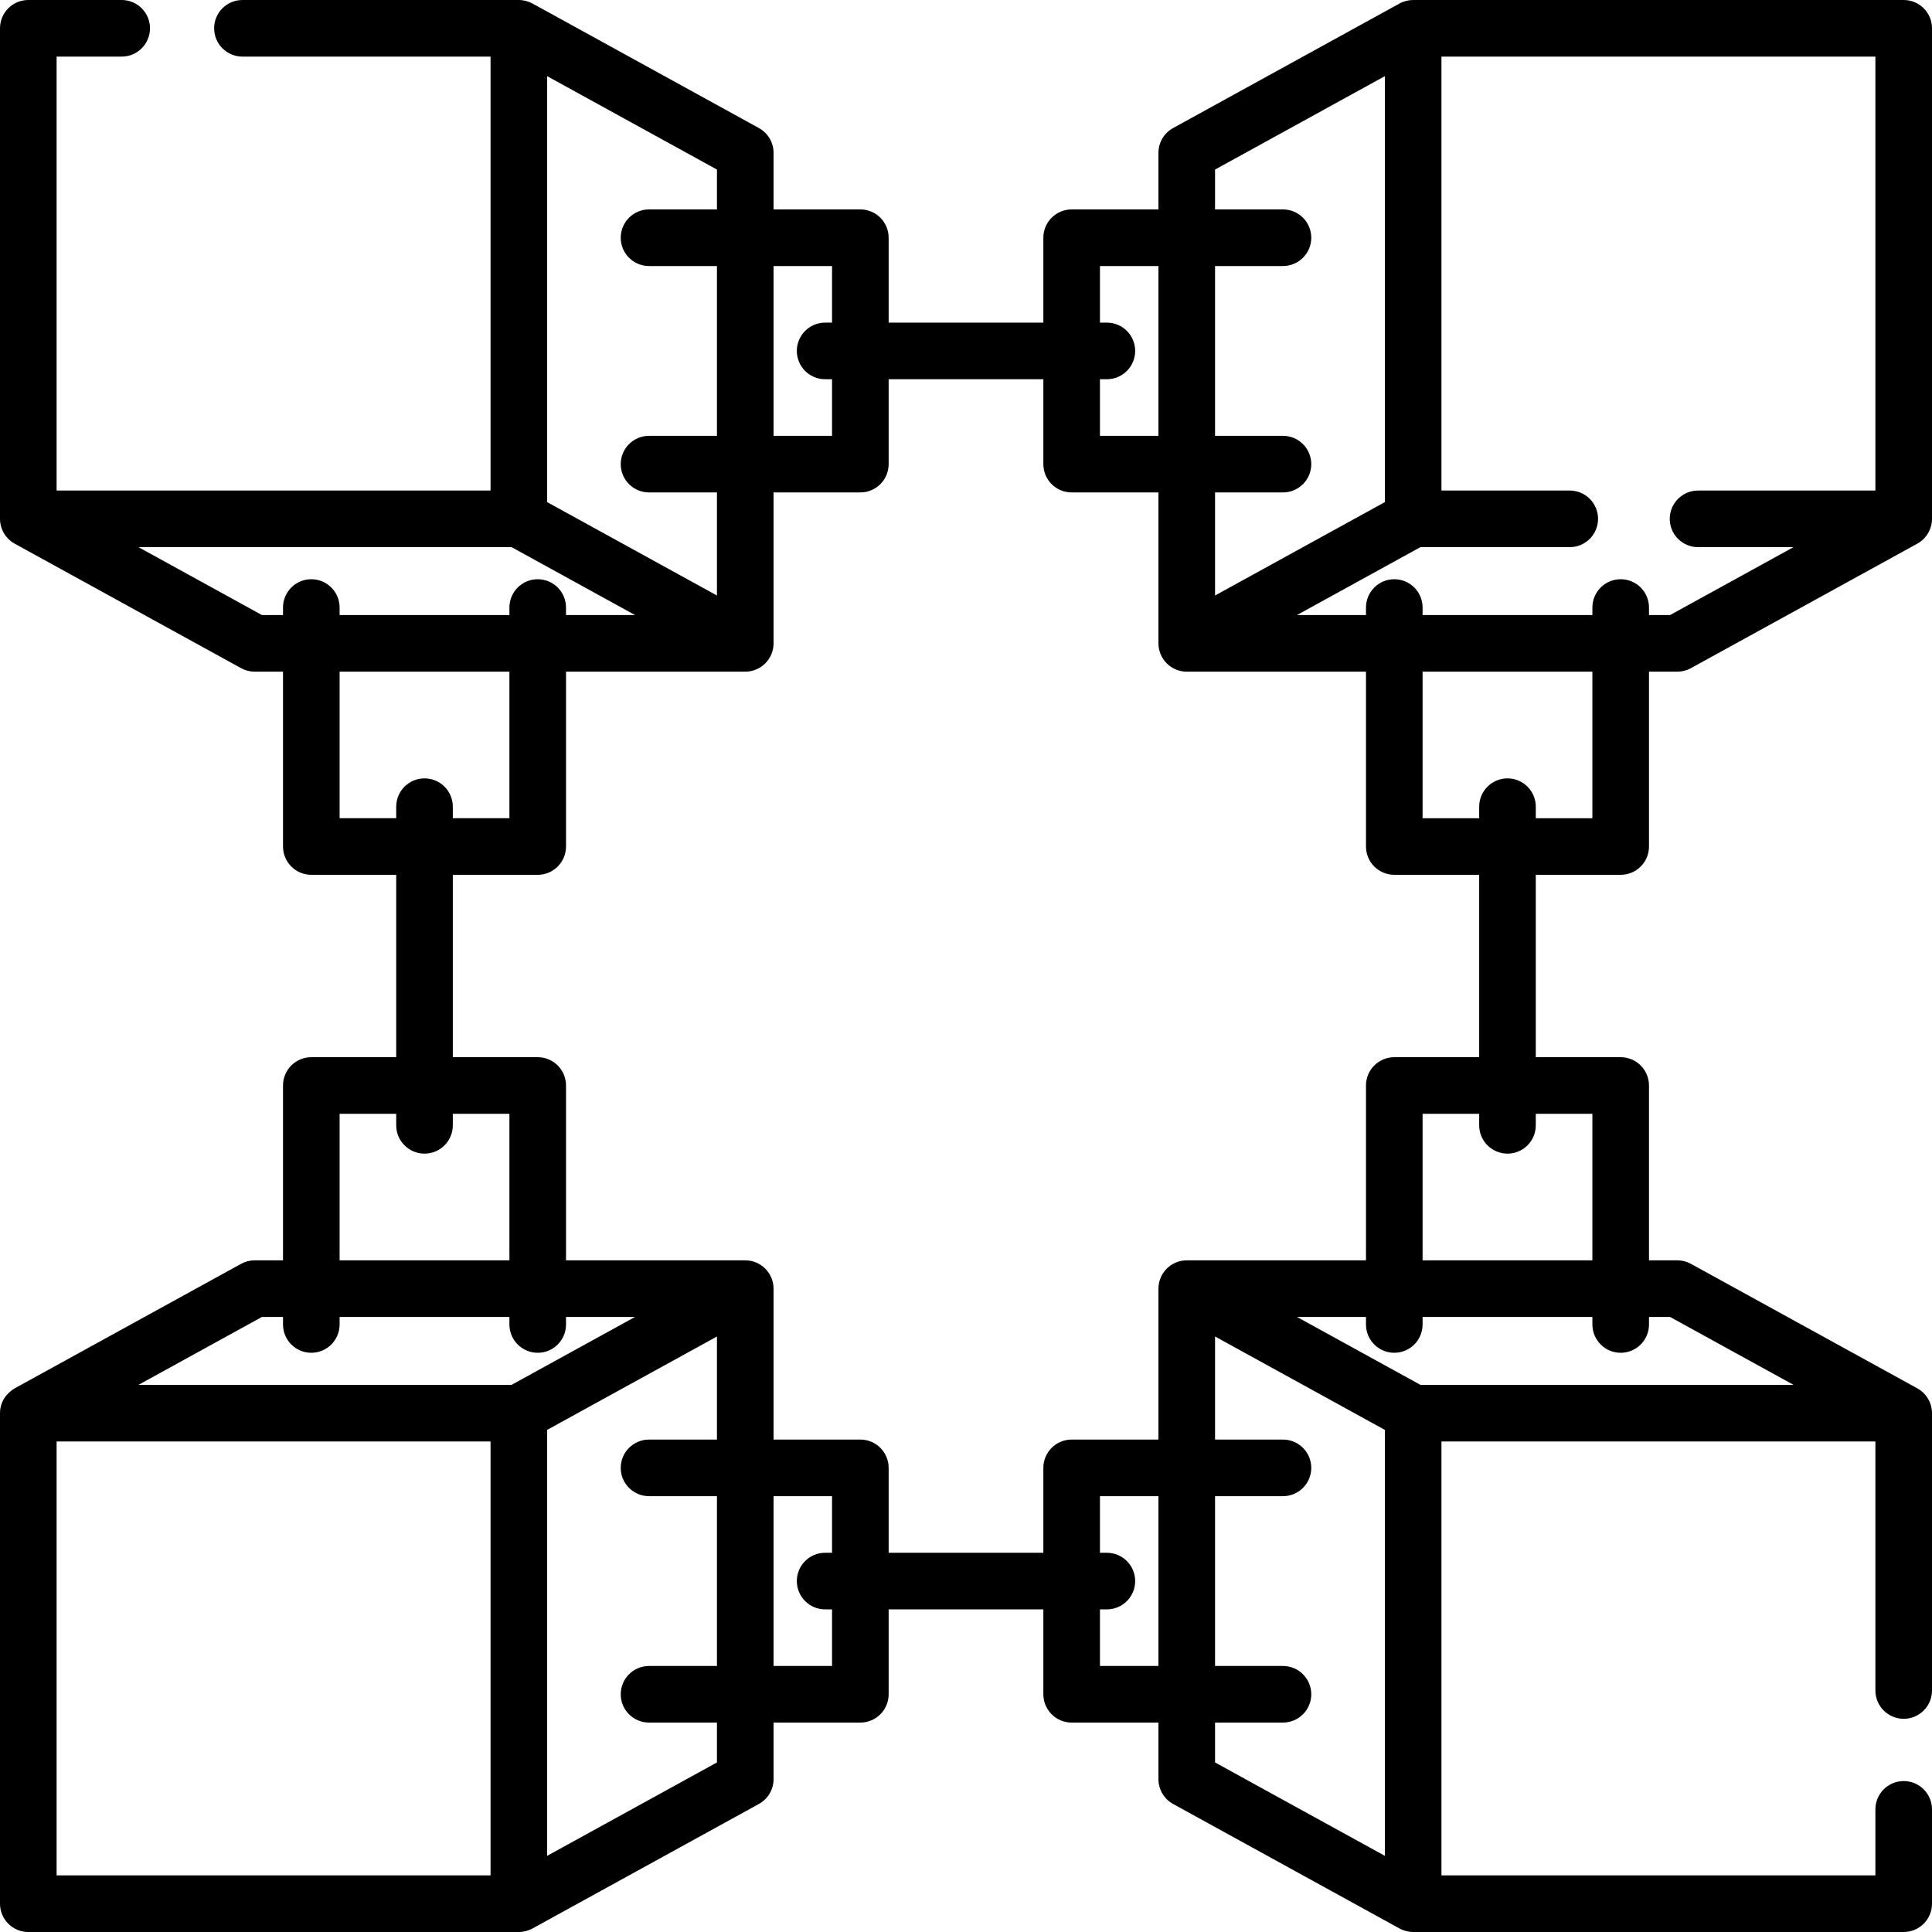 <svg xmlns="http://www.w3.org/2000/svg" height="512pt" version="1.1" viewBox="0 0 512 512" width="512pt">
<g id="surface1">
<path d="M 508.055 367.895 L 448.113 334.93 C 447.008 334.32 445.766 334 444.5 334 L 437 334 L 437 287.668 C 437 283.527 433.641 280.168 429.5 280.168 L 407 280.168 L 407 231.836 L 429.5 231.836 C 433.641 231.836 437 228.477 437 224.336 L 437 178 L 444.5 178 C 445.766 178 447.008 177.68 448.113 177.07 L 508.055 144.105 C 508.07 144.098 508.086 144.09 508.098 144.082 L 508.113 144.07 C 510.477 142.773 512 140.215 512 137.5 L 512 137.484 C 512 137.469 512 137.449 512 137.43 L 512 7.5 C 512 3.359 508.641 0 504.5 0 L 374.5 0 C 373.336 0 372.016 0.305 370.891 0.926 C 370.891 0.926 370.887 0.926 370.887 0.93 L 310.887 33.93 C 308.488 35.246 307 37.766 307 40.5 L 307 55.5 L 284 55.5 C 279.859 55.5 276.5 58.859 276.5 63 L 276.5 85.5 L 235.5 85.5 L 235.5 63 C 235.5 58.859 232.141 55.5 228 55.5 L 205 55.5 L 205 40.5 C 205 37.766 203.512 35.246 201.113 33.93 L 141.113 0.93 C 141.113 0.926 141.109 0.926 141.109 0.926 C 140.07 0.355 138.762 0 137.5 0 L 64.25 0 C 60.109 0 56.75 3.359 56.75 7.5 C 56.75 11.641 60.109 15 64.25 15 L 130 15 L 130 130 L 15 130 L 15 15 L 32.25 15 C 36.391 15 39.75 11.641 39.75 7.5 C 39.75 3.359 36.391 0 32.25 0 L 7.5 0 C 3.359 0 0 3.359 0 7.5 L 0 137.43 C 0 137.449 0 137.469 0 137.484 L 0 137.5 C 0 140.348 1.621 142.852 3.945 144.105 L 63.887 177.07 C 64.992 177.68 66.234 178 67.5 178 L 75 178 L 75 224.332 C 75 228.477 78.359 231.832 82.5 231.832 L 105 231.832 L 105 280.168 L 82.5 280.168 C 78.359 280.168 75 283.523 75 287.668 L 75 334 L 67.5 334 C 66.234 334 64.992 334.32 63.887 334.93 L 3.945 367.895 C 3.93 367.902 3.914 367.91 3.902 367.922 C 3.801 368.02 0 369.969 0 374.5 L 0 374.516 C 0 374.531 0 374.551 0 374.57 L 0 504.5 C 0 508.641 3.359 512 7.5 512 L 137.5 512 C 138.723 512 140.039 511.664 141.109 511.074 C 141.109 511.074 141.113 511.074 141.113 511.07 L 201.113 478.07 C 203.512 476.754 205 474.234 205 471.5 L 205 456.5 L 228 456.5 C 232.141 456.5 235.5 453.141 235.5 449 L 235.5 426.5 L 276.5 426.5 L 276.5 449 C 276.5 453.141 279.859 456.5 284 456.5 L 307 456.5 L 307 471.5 C 307 474.234 308.488 476.754 310.887 478.07 L 370.887 511.07 C 370.887 511.074 370.891 511.074 370.891 511.074 C 371.914 511.637 373.23 512 374.5 512 L 504.5 512 C 508.641 512 512 508.641 512 504.5 L 512 479.5 C 512 475.359 508.641 472 504.5 472 C 500.359 472 497 475.359 497 479.5 L 497 497 L 382 497 L 382 382 L 497 382 L 497 448 C 497 452.141 500.359 455.5 504.5 455.5 C 508.641 455.5 512 452.141 512 448 L 512 374.57 C 512.027 371.887 510.559 369.246 508.055 367.895 Z M 442.574 349 L 475.301 367 L 376.426 367 L 343.699 349 L 362 349 L 362 351 C 362 355.141 365.359 358.5 369.5 358.5 C 373.641 358.5 377 355.141 377 351 L 377 349 L 422 349 L 422 351 C 422 355.141 425.359 358.5 429.5 358.5 C 433.641 358.5 437 355.141 437 351 L 437 349 Z M 422 295.168 L 422 334 L 377 334 L 377 295.168 L 392 295.168 L 392 298.223 C 392 302.363 395.359 305.723 399.5 305.723 C 403.641 305.723 407 302.363 407 298.223 L 407 295.168 Z M 422 216.836 L 407 216.836 L 407 213.777 C 407 209.637 403.641 206.277 399.5 206.277 C 395.359 206.277 392 209.637 392 213.777 L 392 216.836 L 377 216.836 L 377 178 L 422 178 Z M 497 130 L 450 130 C 445.859 130 442.5 133.359 442.5 137.5 C 442.5 141.641 445.859 145 450 145 L 475.301 145 L 442.574 163 L 437 163 L 437 161 C 437 156.859 433.641 153.5 429.5 153.5 C 425.359 153.5 422 156.859 422 161 L 422 163 L 377 163 L 377 161 C 377 156.859 373.641 153.5 369.5 153.5 C 365.359 153.5 362 156.859 362 161 L 362 163 L 343.699 163 L 376.426 145 L 416 145 C 420.141 145 423.5 141.641 423.5 137.5 C 423.5 133.359 420.141 130 416 130 L 382 130 L 382 15 L 497 15 Z M 322 44.934 L 367 20.184 L 367 133.066 L 322 157.816 L 322 130.5 L 340 130.5 C 344.141 130.5 347.5 127.141 347.5 123 C 347.5 118.859 344.141 115.5 340 115.5 L 322 115.5 L 322 70.5 L 340 70.5 C 344.141 70.5 347.5 67.141 347.5 63 C 347.5 58.859 344.141 55.5 340 55.5 L 322 55.5 Z M 291.5 70.5 L 307 70.5 L 307 115.5 L 291.5 115.5 L 291.5 100.5 L 293.332 100.5 C 297.477 100.5 300.832 97.141 300.832 93 C 300.832 88.859 297.477 85.5 293.332 85.5 L 291.5 85.5 Z M 220.5 70.5 L 220.5 85.5 L 218.668 85.5 C 214.523 85.5 211.168 88.859 211.168 93 C 211.168 97.141 214.523 100.5 218.668 100.5 L 220.5 100.5 L 220.5 115.5 L 205 115.5 L 205 70.5 Z M 190 55.5 L 172 55.5 C 167.859 55.5 164.5 58.859 164.5 63 C 164.5 67.141 167.859 70.5 172 70.5 L 190 70.5 L 190 115.5 L 172 115.5 C 167.859 115.5 164.5 118.859 164.5 123 C 164.5 127.141 167.859 130.5 172 130.5 L 190 130.5 L 190 157.816 L 145 133.066 L 145 20.184 L 190 44.934 Z M 69.426 163 L 36.699 145 L 135.574 145 L 168.301 163 L 150 163 L 150 161 C 150 156.859 146.641 153.5 142.5 153.5 C 138.359 153.5 135 156.859 135 161 L 135 163 L 90 163 L 90 161 C 90 156.859 86.641 153.5 82.5 153.5 C 78.359 153.5 75 156.859 75 161 L 75 163 Z M 90 216.836 L 90 178 L 135 178 L 135 216.832 L 120 216.832 L 120 213.777 C 120 209.637 116.641 206.277 112.5 206.277 C 108.359 206.277 105 209.637 105 213.777 L 105 216.832 L 90 216.832 Z M 90 295.168 L 105 295.168 L 105 298.223 C 105 302.363 108.359 305.723 112.5 305.723 C 116.641 305.723 120 302.363 120 298.223 L 120 295.168 L 135 295.168 L 135 334 L 90 334 Z M 69.426 349 L 75 349 L 75 351 C 75 355.141 78.359 358.5 82.5 358.5 C 86.641 358.5 90 355.141 90 351 L 90 349 L 135 349 L 135 351 C 135 355.141 138.359 358.5 142.5 358.5 C 146.641 358.5 150 355.141 150 351 L 150 349 L 168.301 349 L 135.574 367 L 36.699 367 Z M 15 382 L 130 382 L 130 497 L 15 497 Z M 190 467.066 L 145 491.816 L 145 378.934 L 190 354.184 L 190 381.5 L 172 381.5 C 167.859 381.5 164.5 384.859 164.5 389 C 164.5 393.141 167.859 396.5 172 396.5 L 190 396.5 L 190 441.5 L 172 441.5 C 167.859 441.5 164.5 444.859 164.5 449 C 164.5 453.141 167.859 456.5 172 456.5 L 190 456.5 Z M 220.5 441.5 L 205 441.5 L 205 396.5 L 220.5 396.5 L 220.5 411.5 L 218.668 411.5 C 214.523 411.5 211.168 414.859 211.168 419 C 211.168 423.141 214.523 426.5 218.668 426.5 L 220.5 426.5 Z M 235.5 411.5 L 235.5 389 C 235.5 384.859 232.141 381.5 228 381.5 L 205 381.5 L 205 341.5 C 205 337.438 201.703 334.039 197.566 334.004 C 197.543 334.004 197.523 334 197.5 334 L 150 334 L 150 287.668 C 150 283.523 146.641 280.168 142.5 280.168 L 120 280.168 L 120 231.836 L 142.5 231.836 C 146.641 231.836 150 228.477 150 224.336 L 150 178 L 197.5 178 C 201.602 178 205 174.652 205 170.5 L 205 130.5 L 228 130.5 C 232.141 130.5 235.5 127.141 235.5 123 L 235.5 100.5 L 276.5 100.5 L 276.5 123 C 276.5 127.141 279.859 130.5 284 130.5 L 307 130.5 L 307 170.5 C 307 174.629 310.379 178 314.5 178 L 362 178 L 362 224.332 C 362 228.477 365.359 231.832 369.5 231.832 L 392 231.832 L 392 280.168 L 369.5 280.168 C 365.359 280.168 362 283.523 362 287.668 L 362 334 L 314.5 334 C 314.48 334 314.457 334.004 314.438 334.004 C 310.312 334.035 307 337.418 307 341.5 L 307 381.5 L 284 381.5 C 279.859 381.5 276.5 384.859 276.5 389 L 276.5 411.5 Z M 291.5 441.5 L 291.5 426.5 L 293.332 426.5 C 297.477 426.5 300.832 423.141 300.832 419 C 300.832 414.859 297.477 411.5 293.332 411.5 L 291.5 411.5 L 291.5 396.5 L 307 396.5 L 307 441.5 Z M 322 456.5 L 340 456.5 C 344.141 456.5 347.5 453.141 347.5 449 C 347.5 444.859 344.141 441.5 340 441.5 L 322 441.5 L 322 396.5 L 340 396.5 C 344.141 396.5 347.5 393.141 347.5 389 C 347.5 384.859 344.141 381.5 340 381.5 L 322 381.5 L 322 354.184 L 367 378.934 L 367 491.816 L 322 467.066 Z M 322 456.5 " style=" stroke:none;fill-rule:nonzero;fill:rgb(0%,0%,0%);fill-opacity:1;" />
</g>
</svg>
